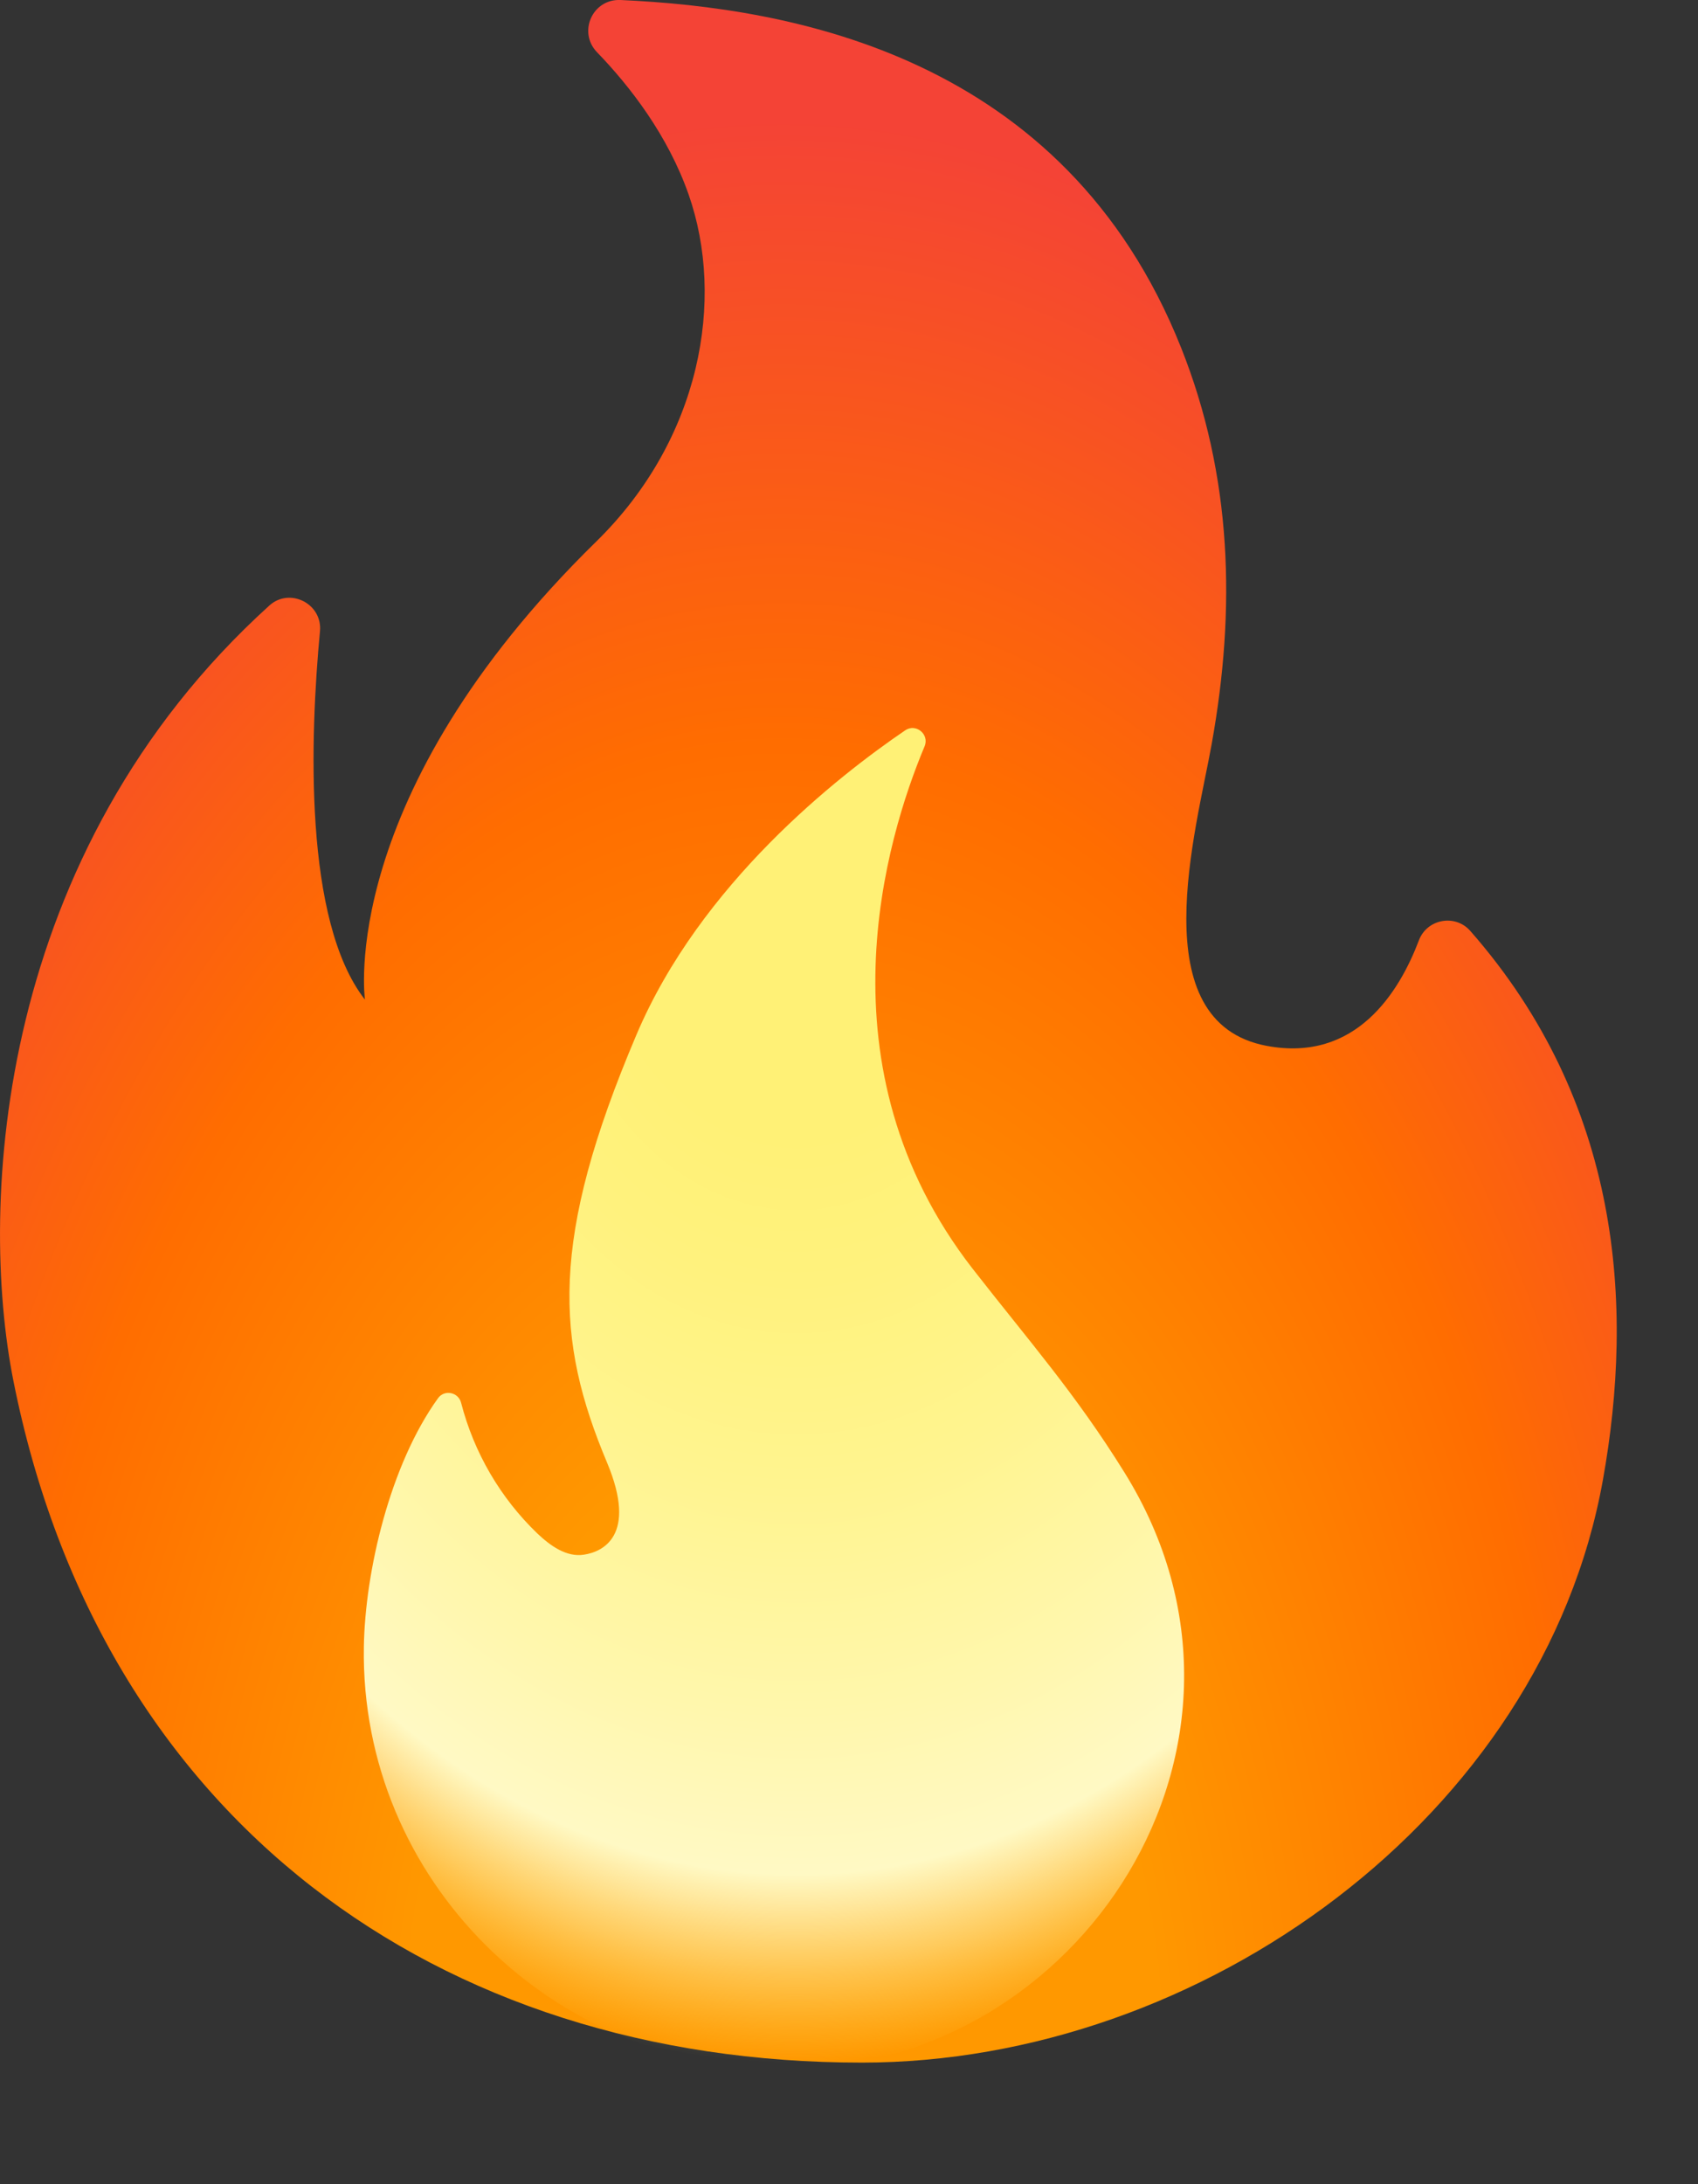 <svg width="14" height="18" viewBox="0 0 14 18" fill="none" xmlns="http://www.w3.org/2000/svg">
<rect x="0" y="0" width="14" height="18" fill="#333333" stroke="none"/>
<path d="M2.638 5.204C2.557 6.065 2.501 7.589 3.009 8.238C3.009 8.238 2.77 6.564 4.916 4.463C5.78 3.617 5.98 2.467 5.678 1.604C5.507 1.115 5.194 0.711 4.922 0.43C4.763 0.264 4.885 -0.01 5.116 0C6.512 0.063 8.776 0.451 9.738 2.865C10.16 3.924 10.191 5.019 9.99 6.133C9.863 6.844 9.409 8.425 10.444 8.619C11.182 8.758 11.539 8.171 11.699 7.749C11.765 7.574 11.996 7.53 12.121 7.67C13.367 9.088 13.474 10.758 13.216 12.196C12.717 14.976 9.902 16.998 7.106 16.998C3.613 16.998 0.832 15 0.111 11.382C-0.18 9.921 -0.032 7.031 2.22 4.991C2.387 4.838 2.661 4.974 2.638 5.204Z" fill="url(#paint0_radial_126_542)"/>
<path d="M8.018 10.454C6.73 8.796 7.307 6.905 7.623 6.151C7.665 6.052 7.552 5.958 7.463 6.019C6.909 6.396 5.774 7.283 5.246 8.531C4.53 10.218 4.581 11.044 5.005 12.053C5.26 12.661 4.964 12.79 4.815 12.812C4.671 12.835 4.538 12.739 4.431 12.638C4.126 12.345 3.908 11.972 3.802 11.561C3.78 11.473 3.665 11.449 3.612 11.522C3.216 12.07 3.01 12.95 3 13.572C2.969 15.494 4.557 17.052 6.478 17.052C8.899 17.052 10.663 14.375 9.272 12.136C8.868 11.485 8.489 11.058 8.018 10.454Z" fill="url(#paint1_radial_126_542)"/>
<defs>
<radialGradient id="paint0_radial_126_542" cx="0" cy="0" r="1" gradientUnits="userSpaceOnUse" gradientTransform="translate(6.414 17.043) rotate(-179.751) scale(10 16.408)">
<stop offset="0.314" stop-color="#FF9800"/>
<stop offset="0.662" stop-color="#FF6D00"/>
<stop offset="0.972" stop-color="#F44336"/>
</radialGradient>
<radialGradient id="paint1_radial_126_542" cx="0" cy="0" r="1" gradientUnits="userSpaceOnUse" gradientTransform="translate(6.611 7.144) rotate(90.579) scale(10.463 7.874)">
<stop offset="0.214" stop-color="#FFF176"/>
<stop offset="0.328" stop-color="#FFF27D"/>
<stop offset="0.487" stop-color="#FFF48F"/>
<stop offset="0.672" stop-color="#FFF7AD"/>
<stop offset="0.793" stop-color="#FFF9C4"/>
<stop offset="0.822" stop-color="#FFF8BD" stop-opacity="0.804"/>
<stop offset="0.863" stop-color="#FFF6AB" stop-opacity="0.529"/>
<stop offset="0.91" stop-color="#FFF38D" stop-opacity="0.209"/>
<stop offset="0.941" stop-color="#FFF176" stop-opacity="0"/>
</radialGradient>
</defs>
</svg>
